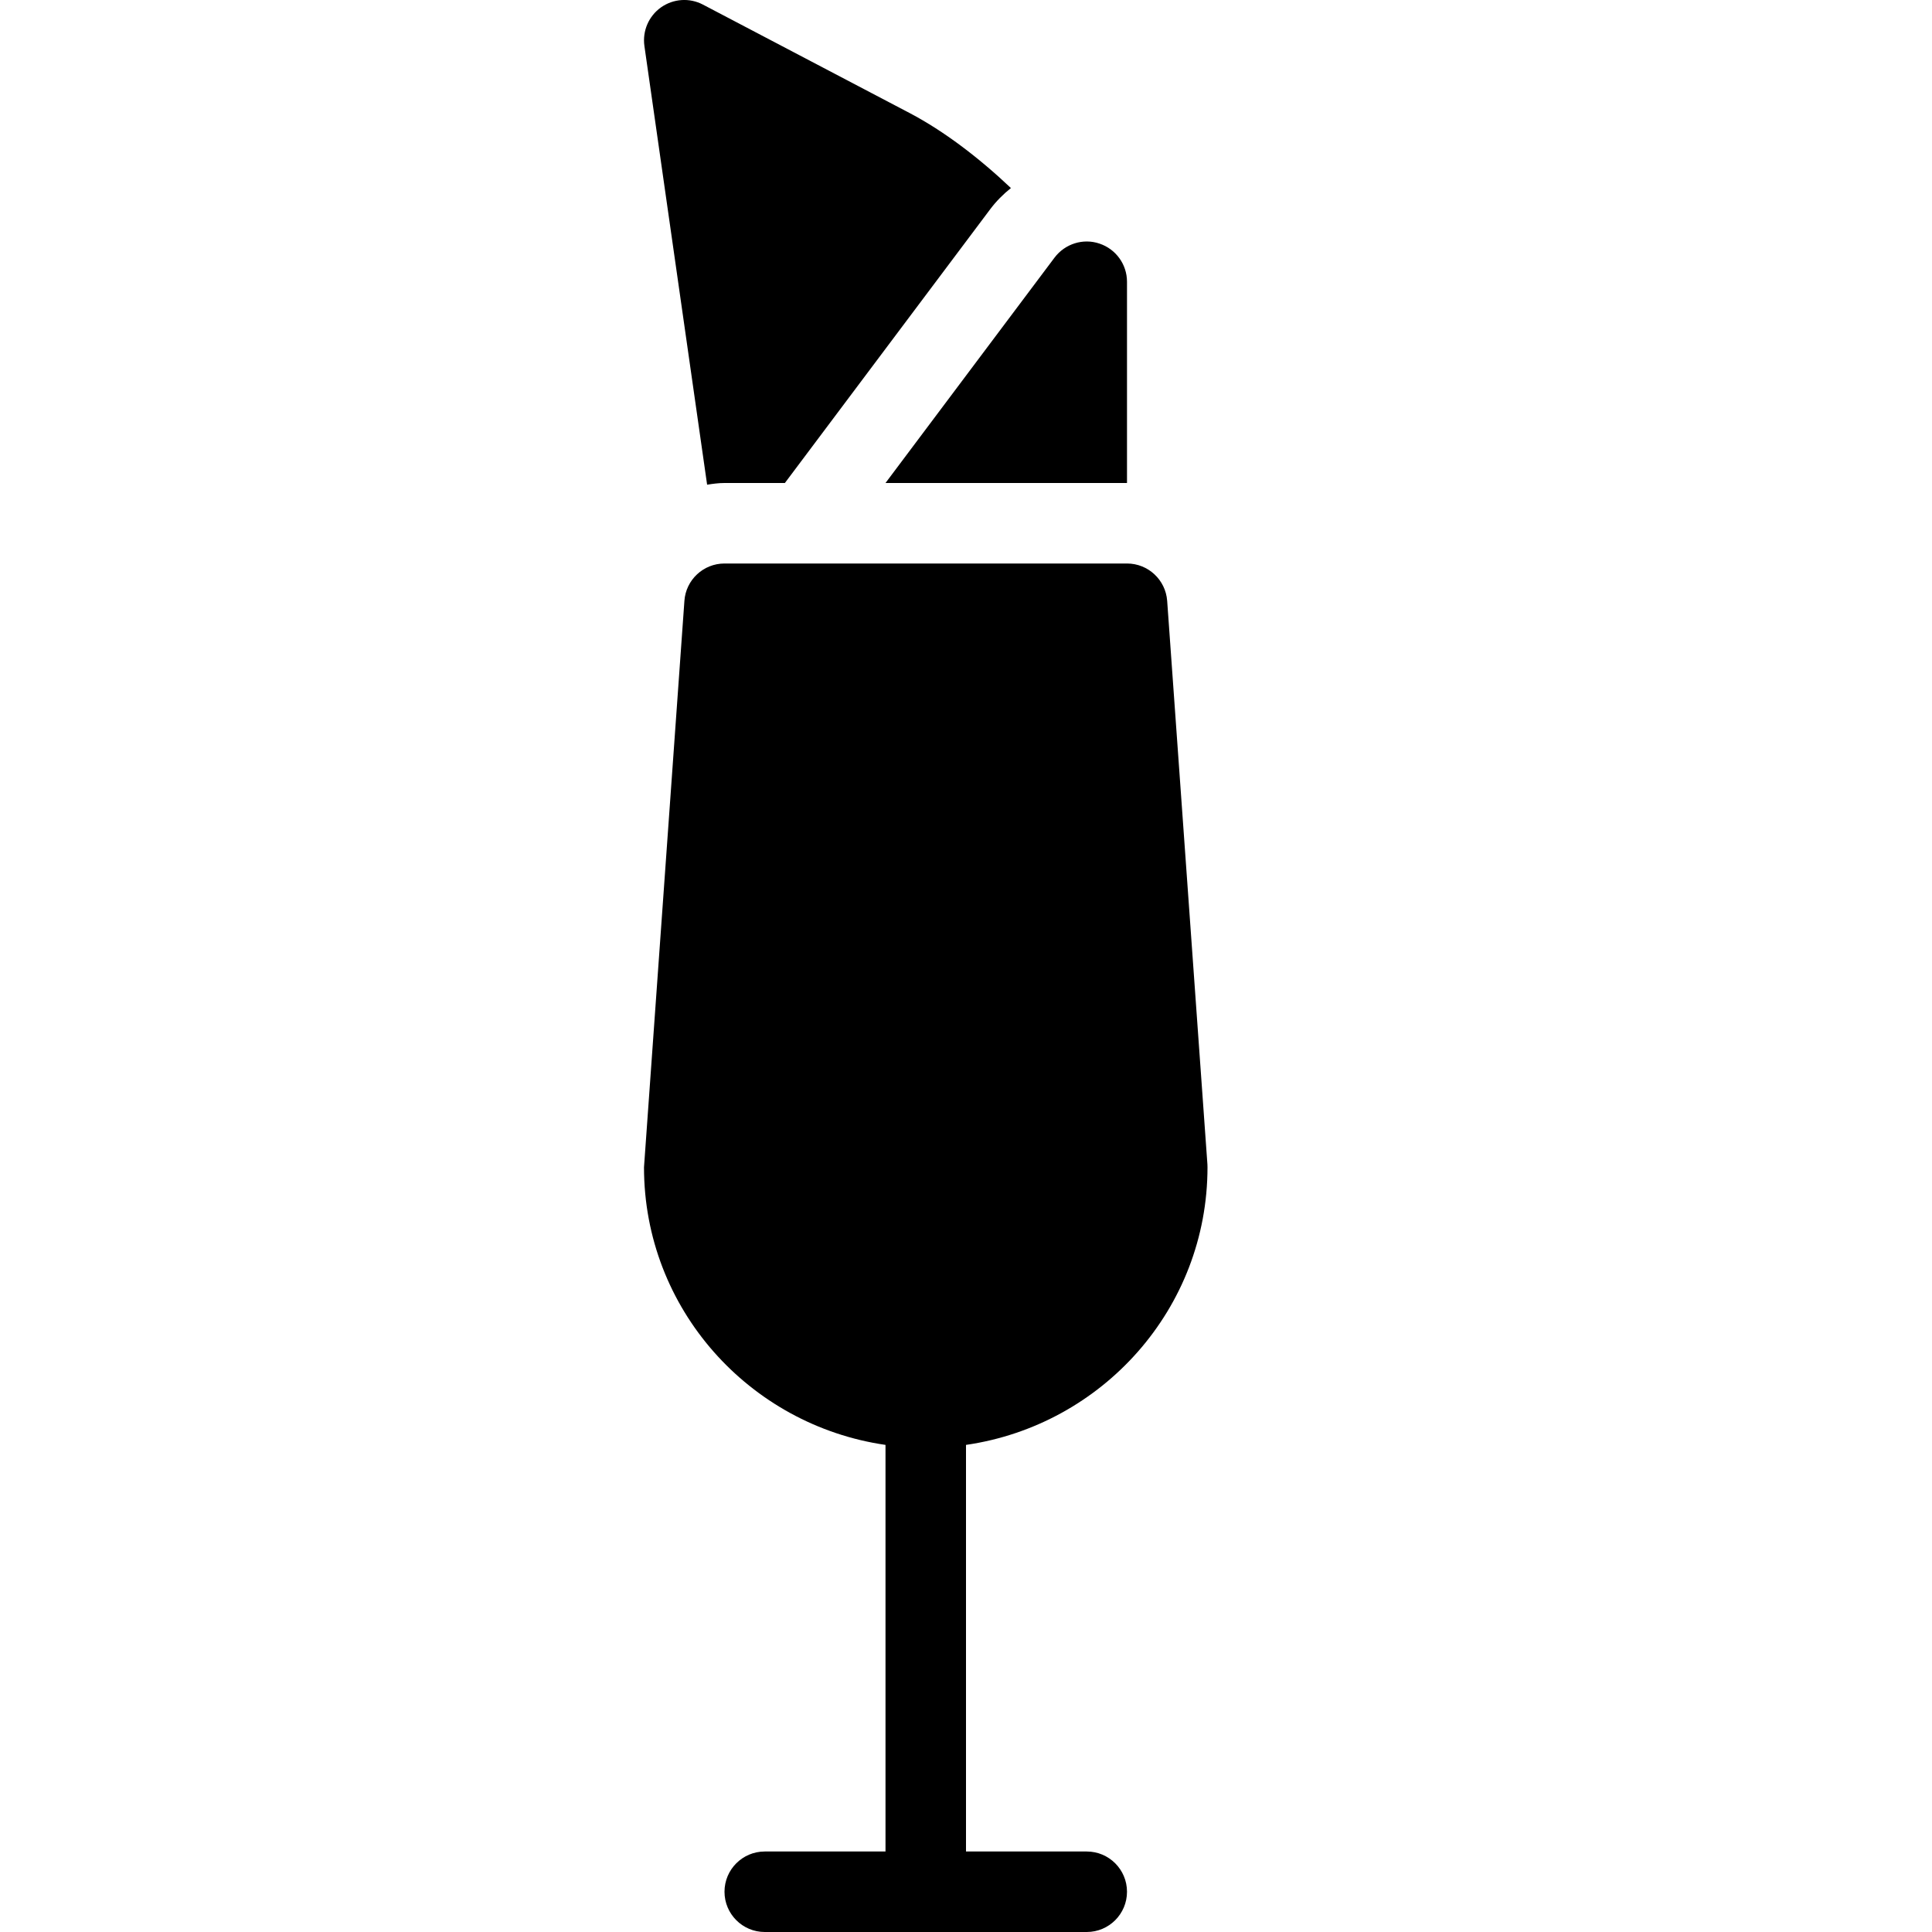 <?xml version="1.0" encoding="iso-8859-1"?>
<!-- Generator: Adobe Illustrator 19.2.1, SVG Export Plug-In . SVG Version: 6.00 Build 0)  -->
<svg version="1.1" xmlns="http://www.w3.org/2000/svg" xmlns:xlink="http://www.w3.org/1999/xlink" x="0px" y="0px"
	 viewBox="0 0 24 24" style="enable-background:new 0 0 24 24;" xml:space="preserve">
<g id="Engagement_1">
</g>
<g id="Engagement_2">
</g>
<g id="Wedding_Ring">
</g>
<g id="Church">
</g>
<g id="Church_Bells">
</g>
<g id="Wedding_Altar_1">
</g>
<g id="Wedding_Altar_2">
</g>
<g id="Bow-Tie">
</g>
<g id="Wedding_Tiara">
</g>
<g id="Wedding_Bouquet">
</g>
<g id="Wedding_Decoration_1">
</g>
<g id="Wedding_Decoration_2">
</g>
<g id="Wedding_Way_Sign">
</g>
<g id="Wedding_Date">
</g>
<g id="Wedding_Invitation">
</g>
<g id="Wedding_Invitation_2">
</g>
<g id="Bride">
</g>
<g id="Groom">
</g>
<g id="Mariage_Couple">
</g>
<g id="Wedding_Planner_Book">
</g>
<g id="Wedding_Cake_1">
</g>
<g id="Wedding_Cake_2">
</g>
<g id="Wedding_Cake_3">
</g>
<g id="Cake_Slice">
</g>
<g id="Marriage_Settlement">
</g>
<g id="Glass_Decoration">
	<g>
		<path d="M13.5,23H12v-5.051c1.692-0.245,3-1.691,3-3.449c0-0.012,0-0.024-0.001-0.036l-0.5-7C14.48,7.203,14.262,7,14,7H9
			C8.738,7,8.52,7.203,8.502,7.464L8,14.5c0,1.758,1.308,3.204,3,3.449V23H9.5C9.224,23,9,23.224,9,23.5S9.224,24,9.5,24h4
			c0.276,0,0.5-0.224,0.5-0.5S13.776,23,13.5,23z"/>
		<path d="M9,6h0.75l2.55-3.4c0.075-0.1,0.162-0.187,0.258-0.264c-0.4-0.379-0.834-0.708-1.253-0.929L8.732,0.057
			C8.566-0.03,8.366-0.017,8.212,0.091C8.058,0.2,7.979,0.385,8.005,0.571l0.779,5.45C8.855,6.01,8.926,6,9,6z"/>
		<path d="M14,6V3.5c0-0.215-0.138-0.406-0.342-0.474C13.455,2.957,13.23,3.028,13.1,3.2L11,6H14z"/>
	</g>
</g>
<g id="Cutlery_Decoration">
</g>
<g id="Celebration_Glasses">
</g>
<g id="Wedding_Photo">
</g>
<g id="Wedding_Present_1">
</g>
<g id="Wedding_Present_2">
</g>
<g id="Wedding_Bouquet_2">
</g>
<g id="Hands_with_rings">
</g>
<g id="Wedding_Car">
</g>
<g id="Wedding_music">
</g>
<g id="wedding_party">
</g>
<g id="Confetti_1">
</g>
<g id="Confetti_2">
</g>
</svg>
